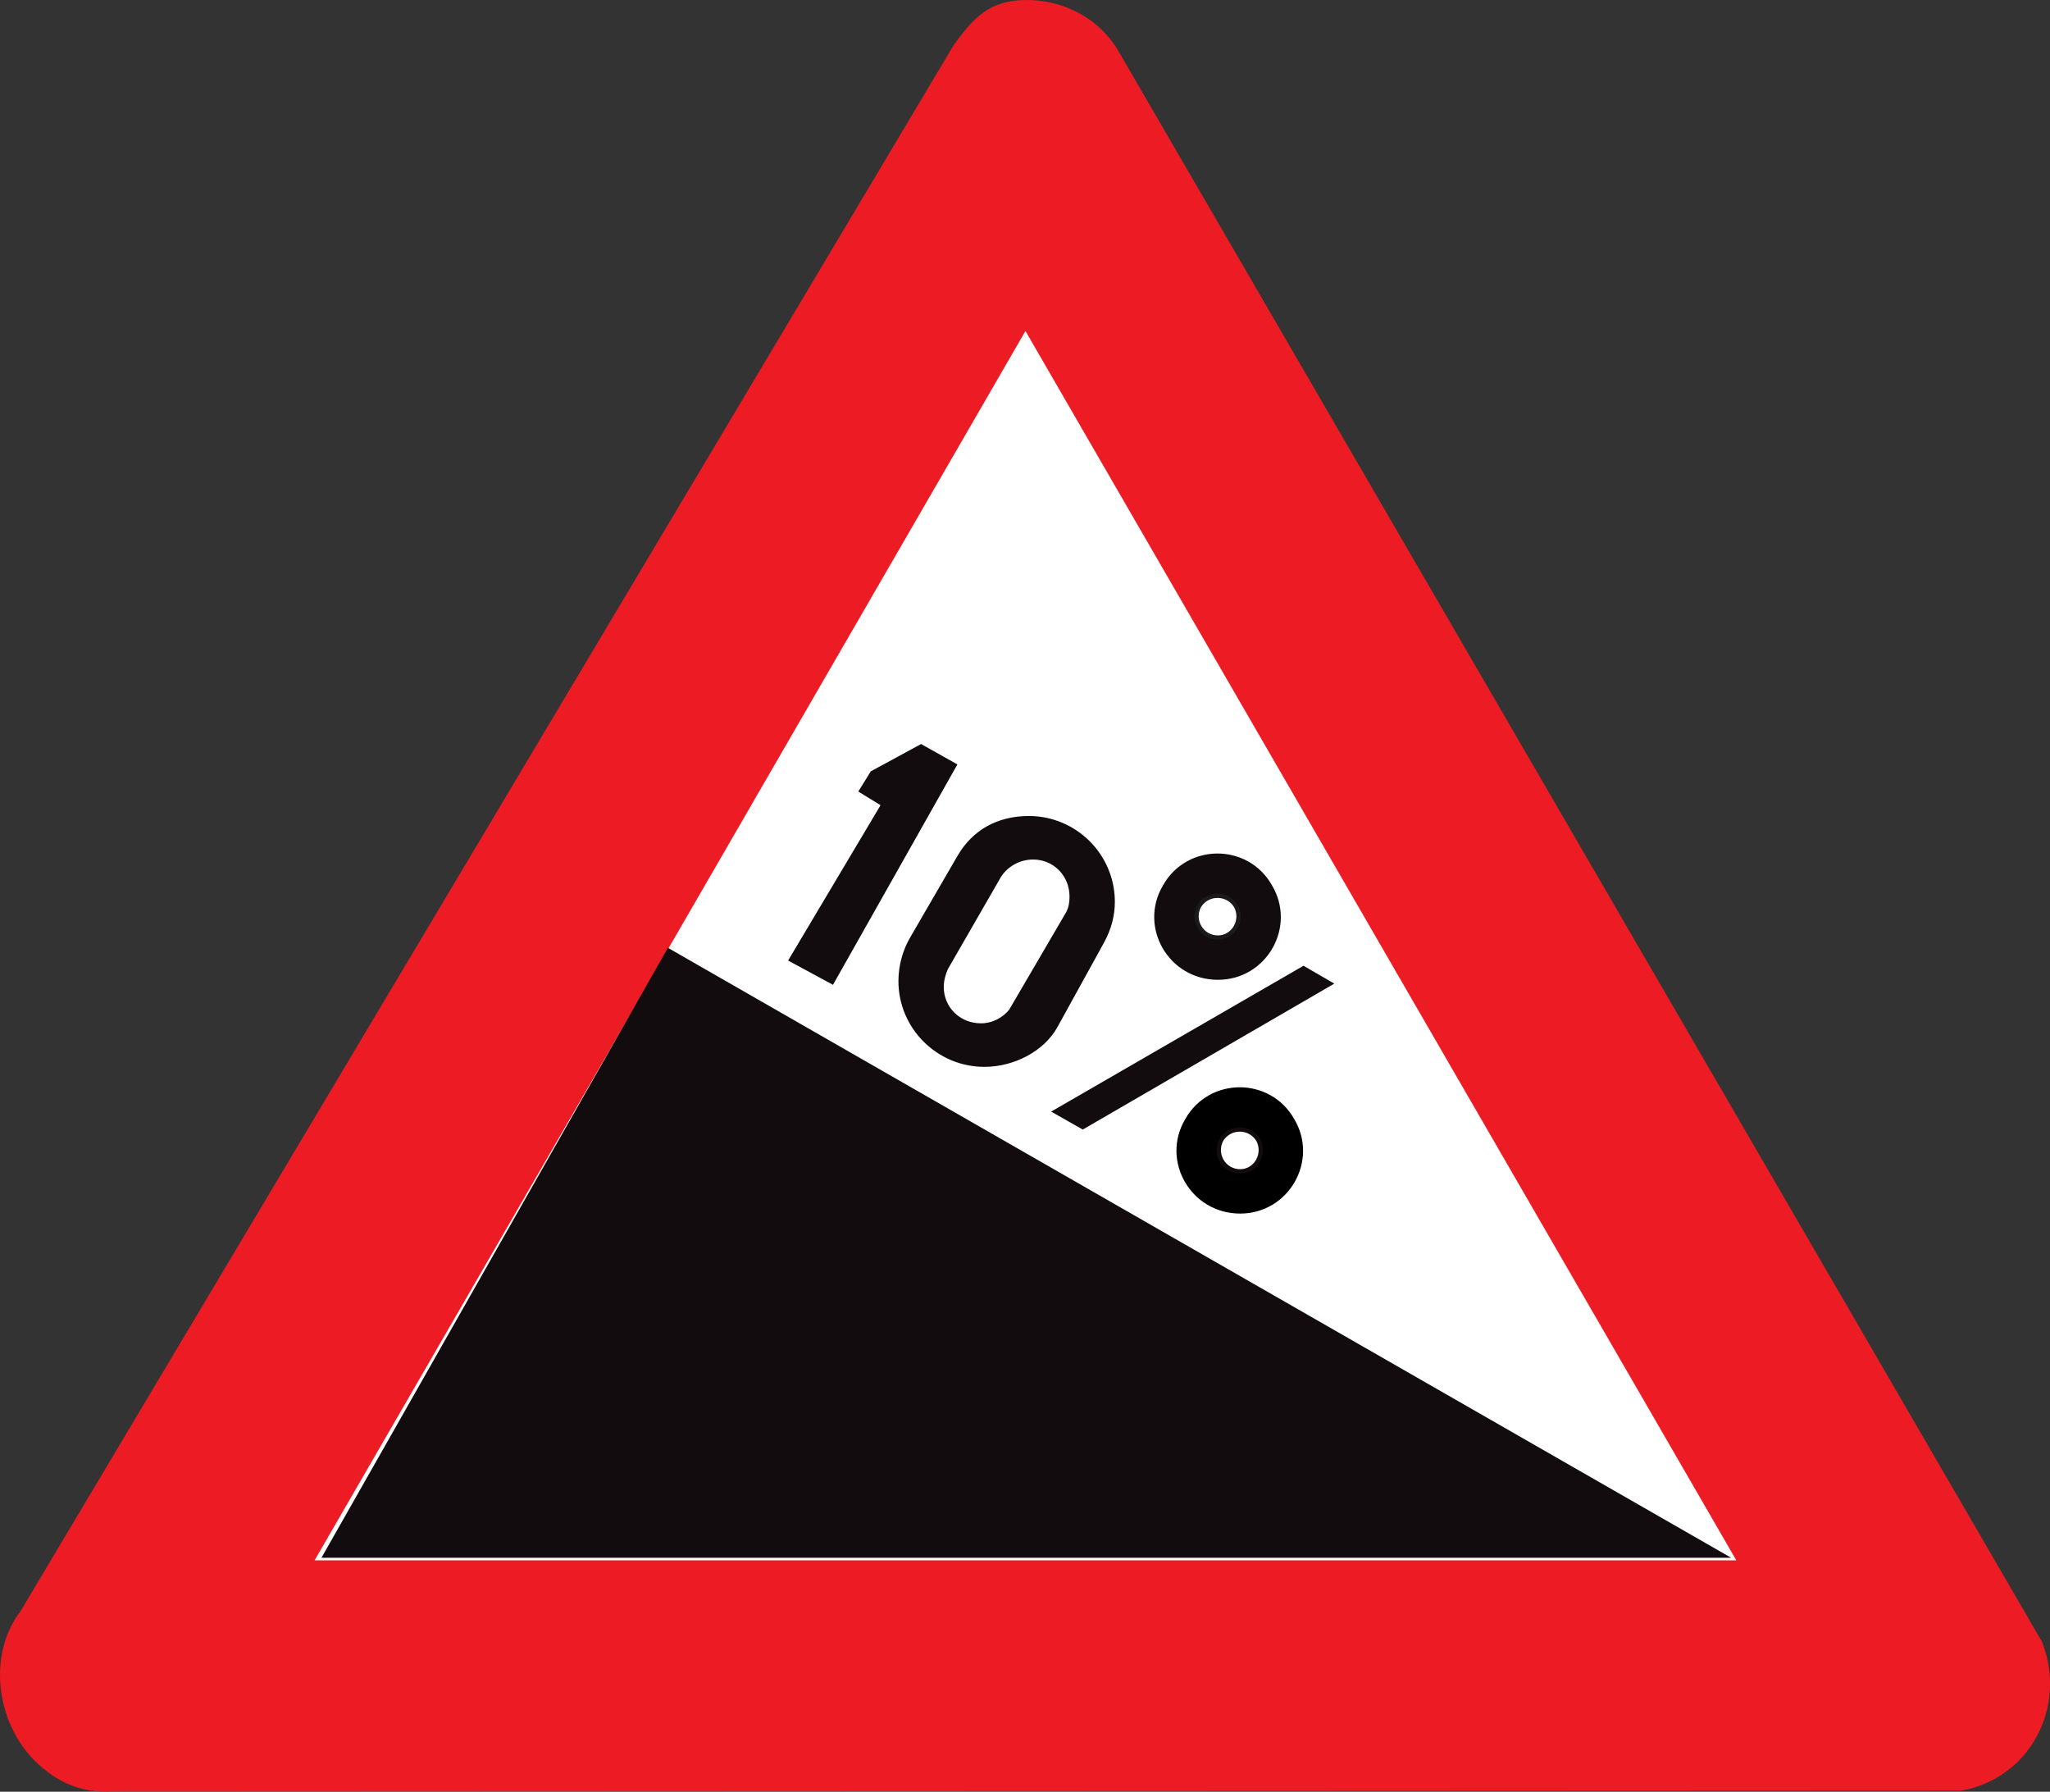 <?xml version="1.0" encoding="utf-8"?>
<!-- Generator: Adobe Illustrator 14.0.0, SVG Export Plug-In . SVG Version: 6.00 Build 43363)  -->
<!DOCTYPE svg PUBLIC "-//W3C//DTD SVG 1.1//EN" "http://www.w3.org/Graphics/SVG/1.1/DTD/svg11.dtd">
<svg version="1.1" id="Calque_1" xmlns="http://www.w3.org/2000/svg" xmlns:xlink="http://www.w3.org/1999/xlink" x="0px" y="0px"
	 width="95.797px" height="83.713px" viewBox="0 0 95.797 83.713" enable-background="new 0 0 95.797 83.713" xml:space="preserve">
<rect x="0" y="0" width="95.797" height="83.713" fill="#333333" stroke="none"/>
<path fill="#ED1C24" d="M52.198,2.272C51.319,0.877,49.759,0,47.96,0c-1.719,0-2.479,0.838-3.397,2.113L0.95,75.294
	c-1.519,1.993-1.16,5.142,0.68,6.977c1.04,1.035,2.238,1.514,3.598,1.434l86.386-0.039c0.999-0.16,1.959-0.639,2.72-1.395
	c1.479-1.516,1.838-3.708,1.078-5.582L52.198,2.272z"/>
<path fill="none" stroke="#ED1C24" stroke-width="0" stroke-miterlimit="3.863" d="M52.198,2.272C51.319,0.877,49.759,0,47.961,0
	c-1.72,0-2.479,0.837-3.398,2.113L0.95,75.294c-1.519,1.993-1.16,5.142,0.68,6.977c1.04,1.035,2.238,1.514,3.598,1.434l86.386-0.039
	c0.999-0.16,1.959-0.639,2.72-1.395c1.479-1.516,1.838-3.708,1.078-5.582L52.198,2.272z"/>
<polygon fill-rule="evenodd" clip-rule="evenodd" fill="#FFFFFF" points="81.139,72.903 47.92,15.465 14.702,72.903 "/>
<polygon fill="none" stroke="#ED1C24" stroke-width="0" stroke-miterlimit="3.863" points="81.139,72.903 47.92,15.465 
	14.702,72.903 "/>
<polygon fill="#120C0E" points="31.21,44.284 80.899,72.783 15.021,72.783 "/>
<polygon fill="none" stroke="#120C0E" stroke-width="0" stroke-miterlimit="3.863" points="31.21,44.284 80.899,72.783 
	15.021,72.783 "/>
<polygon fill="#120C0E" points="40.246,36.95 40.765,36.113 43.043,34.877 44.603,35.754 38.887,45.878 36.967,44.841 
	41.285,37.587 "/>
<polygon fill="none" stroke="#120C0E" stroke-width="0.2" stroke-miterlimit="3.863" points="40.246,36.95 40.765,36.113 
	43.043,34.877 44.603,35.754 38.887,45.878 36.967,44.841 41.285,37.587 "/>
<path fill="#120C0E" d="M44.842,40.019c0.68-1.155,1.798-1.793,3.238-1.793c2.159,0,3.917,1.754,3.917,3.907
	c0,0.637-0.159,1.235-0.479,1.833l-2.198,3.985c-0.601,1.077-1.959,1.794-3.318,1.794c-2.159,0-3.918-1.753-3.918-3.906
	c0-0.717,0.2-1.435,0.56-2.033L44.842,40.019z"/>
<path fill="none" stroke="#120C0E" stroke-width="0.2" stroke-miterlimit="3.863" d="M44.842,40.019
	c0.68-1.155,1.798-1.793,3.238-1.793c2.159,0,3.917,1.754,3.917,3.907c0,0.637-0.159,1.235-0.479,1.833l-2.198,3.986
	c-0.601,1.077-1.959,1.794-3.318,1.794c-2.159,0-3.918-1.753-3.918-3.906c0-0.717,0.2-1.435,0.56-2.033L44.842,40.019z"/>
<path fill-rule="evenodd" clip-rule="evenodd" fill="#120C0E" d="M56.915,45.679c-2.238,0-3.598-2.391-2.479-4.266
	c1.08-1.913,3.838-1.913,4.917,0C60.473,43.289,59.114,45.679,56.915,45.679z"/>
<path fill="none" stroke="#120C0E" stroke-width="0.2" stroke-miterlimit="3.863" d="M56.915,45.679
	c-2.238,0-3.598-2.391-2.479-4.266c1.08-1.913,3.838-1.913,4.917,0C60.473,43.289,59.114,45.679,56.915,45.679z"/>
<path fill-rule="evenodd" clip-rule="evenodd" d="M57.954,56.601c-2.238,0-3.598-2.393-2.479-4.266c1.08-1.913,3.838-1.913,4.918,0
	C61.512,54.208,60.153,56.601,57.954,56.601z"/>
<path fill="none" stroke="#000000" stroke-width="0.2" stroke-miterlimit="3.863" d="M57.954,56.601
	c-2.238,0-3.598-2.393-2.479-4.266c1.08-1.913,3.838-1.913,4.918,0C61.512,54.208,60.153,56.601,57.954,56.601z"/>
<path fill-rule="evenodd" clip-rule="evenodd" fill="#FFFFFF" d="M57.954,54.728c-0.759,0-1.238-0.799-0.879-1.476
	c0.4-0.638,1.319-0.638,1.719,0C59.154,53.929,58.674,54.728,57.954,54.728z"/>
<path fill="none" stroke="#120C0E" stroke-width="0.2" stroke-miterlimit="3.863" d="M57.954,54.728
	c-0.759,0-1.238-0.799-0.879-1.476c0.4-0.638,1.319-0.638,1.719,0C59.154,53.929,58.674,54.728,57.954,54.728z"/>
<path fill-rule="evenodd" clip-rule="evenodd" fill="#FFFFFF" d="M56.915,43.805c-0.759,0-1.238-0.797-0.879-1.474
	c0.399-0.638,1.318-0.638,1.719,0C58.114,43.008,57.635,43.805,56.915,43.805z"/>
<path fill="none" stroke="#1A1A1A" stroke-width="0.2" stroke-miterlimit="3.863" d="M56.915,43.805
	c-0.759,0-1.238-0.797-0.879-1.474c0.399-0.638,1.318-0.638,1.719,0C58.114,43.008,57.635,43.805,56.915,43.805z"/>
<polygon fill-rule="evenodd" clip-rule="evenodd" fill="#120C0E" points="50.598,52.775 49.12,51.937 60.913,45.122 62.352,45.958 
	"/>
<polygon fill="none" stroke="#120C0E" stroke-width="0" stroke-miterlimit="3.863" points="50.598,52.775 49.12,51.937 
	60.913,45.122 62.352,45.958 "/>
<path fill="#FFFFFF" d="M44.202,45.24c-0.119,0.28-0.199,0.559-0.199,0.878c0,0.997,0.799,1.794,1.839,1.794
	c0.56,0,1.08-0.279,1.399-0.678l2.679-4.584c0.119-0.24,0.159-0.479,0.159-0.758c0-1.036-0.799-1.833-1.798-1.833
	c-0.68,0-1.279,0.359-1.6,0.877L44.202,45.24z"/>
<path fill="none" stroke="#120C0E" stroke-width="0.2" stroke-miterlimit="3.863" d="M44.202,45.24
	c-0.119,0.279-0.199,0.559-0.199,0.878c0,0.997,0.799,1.794,1.839,1.794c0.56,0,1.08-0.279,1.399-0.678l2.679-4.584
	c0.119-0.24,0.159-0.479,0.159-0.758c0-1.036-0.799-1.833-1.798-1.833c-0.68,0-1.279,0.359-1.6,0.877L44.202,45.24z"/>
</svg>
